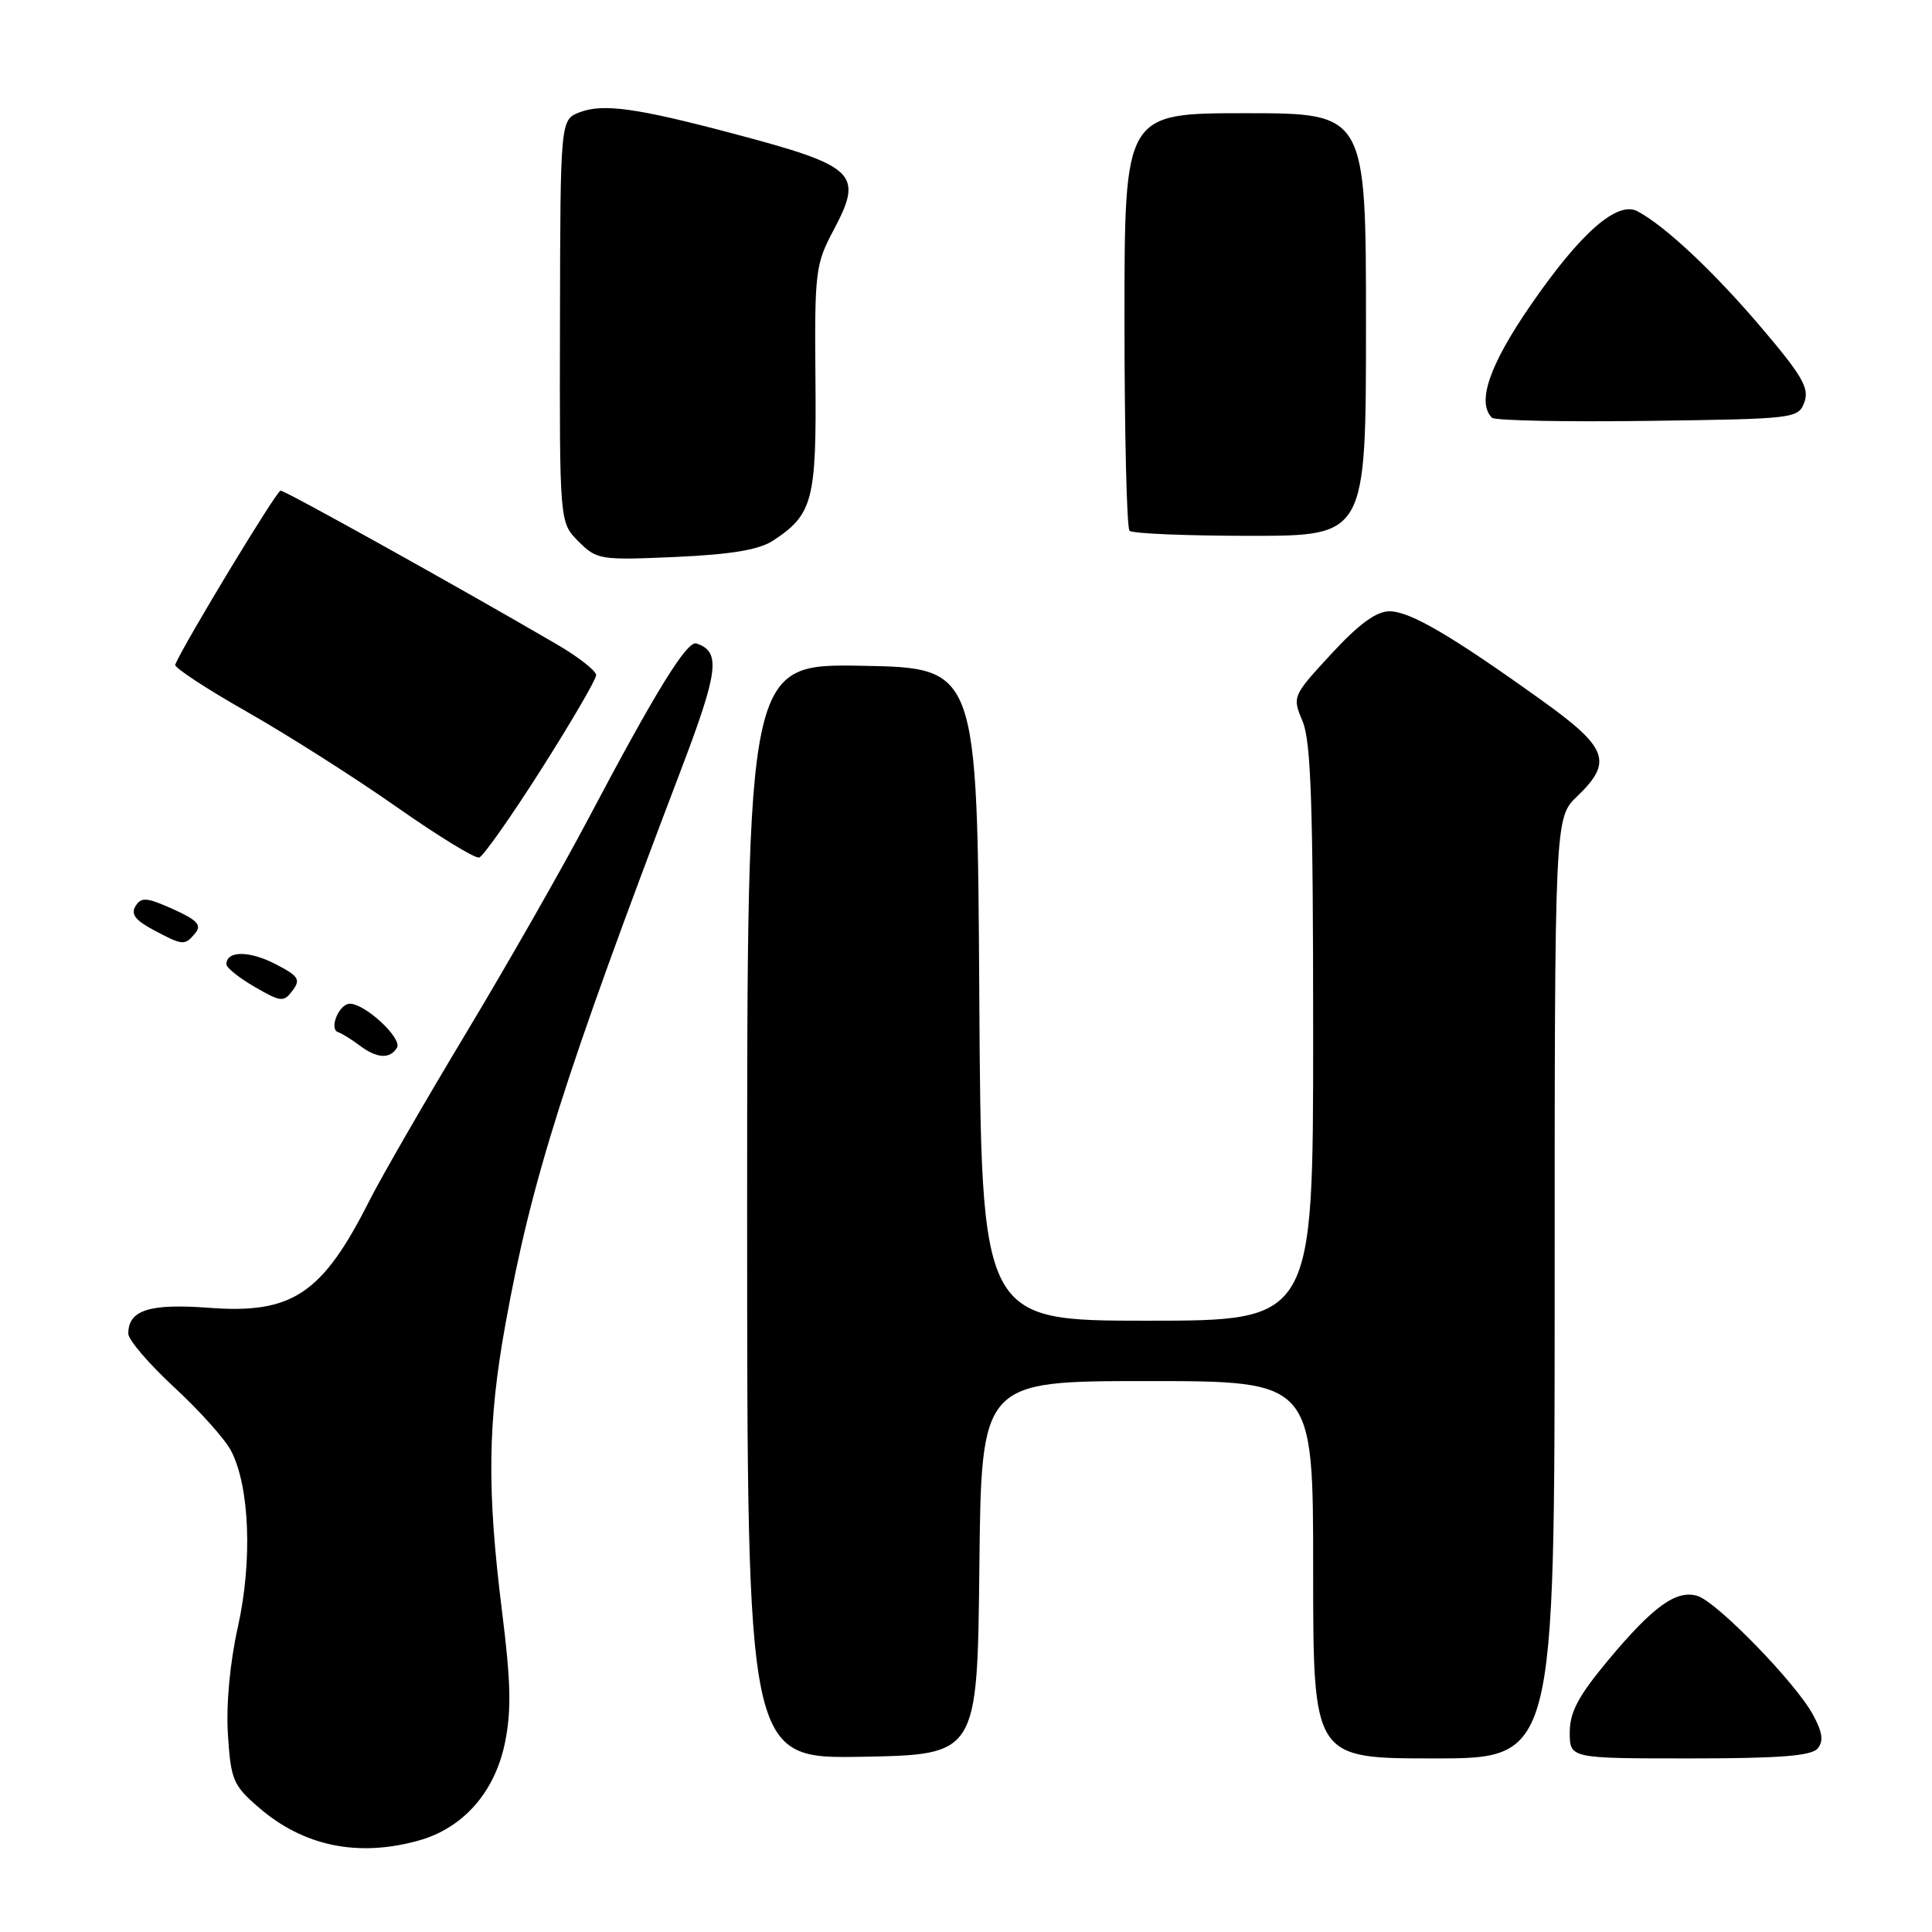 <?xml version="1.0" encoding="UTF-8" standalone="no"?>
<!DOCTYPE svg PUBLIC "-//W3C//DTD SVG 1.1//EN" "http://www.w3.org/Graphics/SVG/1.1/DTD/svg11.dtd" >
<svg xmlns="http://www.w3.org/2000/svg" xmlns:xlink="http://www.w3.org/1999/xlink" version="1.1" viewBox="0 0 256 256">
 <g >
 <path fill="currentColor"
d=" M 55.45 243.89 C 61.35 242.25 65.54 237.52 66.90 230.97 C 67.78 226.67 67.70 222.94 66.52 213.50 C 64.51 197.44 64.61 188.48 66.98 175.42 C 70.43 156.33 74.73 142.76 90.20 102.10 C 95.23 88.89 95.54 86.35 92.28 85.26 C 91.04 84.85 86.88 91.59 77.95 108.50 C 74.47 115.10 67.16 127.90 61.72 136.95 C 56.28 146.00 50.54 155.95 48.97 159.05 C 42.71 171.47 38.73 174.13 27.70 173.29 C 19.79 172.70 17.00 173.59 17.00 176.72 C 17.00 177.53 19.74 180.73 23.09 183.83 C 26.44 186.92 29.84 190.72 30.63 192.26 C 33.08 196.99 33.46 206.84 31.53 215.53 C 30.46 220.34 29.95 225.83 30.20 229.83 C 30.59 235.86 30.88 236.56 34.31 239.52 C 40.22 244.63 47.42 246.12 55.45 243.89 Z  M 129.77 207.75 C 130.03 183.00 130.03 183.00 152.02 183.00 C 174.00 183.00 174.00 183.00 174.00 208.00 C 174.00 233.00 174.00 233.00 190.00 233.00 C 206.00 233.00 206.00 233.00 206.00 170.69 C 206.00 108.37 206.00 108.37 209.00 105.50 C 213.75 100.95 213.05 99.07 204.25 92.77 C 192.22 84.15 186.82 81.00 184.11 81.00 C 182.37 81.00 180.06 82.68 176.42 86.63 C 171.24 92.24 171.22 92.29 172.61 95.60 C 173.71 98.25 174.00 106.73 174.00 136.97 C 174.00 175.00 174.00 175.00 152.01 175.00 C 130.02 175.00 130.02 175.00 129.76 131.75 C 129.50 88.50 129.50 88.50 114.25 88.22 C 99.00 87.95 99.00 87.95 99.00 160.50 C 99.00 233.05 99.00 233.05 114.25 232.78 C 129.50 232.50 129.50 232.50 129.77 207.75 Z  M 240.85 231.68 C 241.66 230.71 241.49 229.53 240.22 227.19 C 237.95 223.00 227.56 212.31 224.95 211.48 C 222.15 210.60 219.05 212.83 213.04 220.05 C 209.13 224.74 208.00 226.88 208.00 229.55 C 208.00 233.00 208.00 233.00 223.88 233.00 C 235.80 233.00 240.03 232.67 240.85 231.68 Z  M 52.60 138.83 C 53.35 137.62 48.42 133.01 46.36 133.00 C 44.93 133.00 43.55 136.35 44.80 136.77 C 45.30 136.93 46.57 137.72 47.61 138.50 C 49.93 140.26 51.65 140.37 52.60 138.83 Z  M 36.43 127.71 C 32.99 125.95 30.00 125.97 30.00 127.77 C 30.00 128.23 31.69 129.58 33.75 130.77 C 37.24 132.79 37.59 132.82 38.77 131.25 C 39.87 129.78 39.57 129.32 36.43 127.71 Z  M 25.87 123.65 C 26.76 122.58 26.15 121.92 22.92 120.46 C 19.44 118.90 18.72 118.84 17.96 120.06 C 17.31 121.11 17.93 121.94 20.29 123.20 C 24.24 125.31 24.48 125.33 25.87 123.65 Z  M 71.73 101.92 C 75.72 95.64 78.99 90.03 78.99 89.46 C 79.00 88.89 76.64 87.04 73.75 85.36 C 60.67 77.73 37.79 65.00 37.18 65.01 C 36.65 65.01 24.49 85.09 23.21 88.07 C 23.05 88.44 27.32 91.25 32.71 94.31 C 38.09 97.37 47.00 103.03 52.50 106.89 C 58.00 110.75 62.94 113.78 63.49 113.63 C 64.03 113.47 67.74 108.20 71.73 101.92 Z  M 102.41 71.65 C 107.71 68.18 108.20 66.31 108.05 50.16 C 107.93 36.02 108.05 35.01 110.44 30.52 C 114.46 22.95 113.50 22.03 97.00 17.66 C 84.35 14.31 79.92 13.70 76.83 14.87 C 74.25 15.86 74.25 15.86 74.20 42.54 C 74.14 69.23 74.14 69.23 76.65 71.74 C 79.08 74.17 79.51 74.24 89.50 73.80 C 96.89 73.47 100.57 72.85 102.41 71.65 Z  M 181.00 43.00 C 181.00 15.00 181.00 15.00 165.00 15.00 C 149.00 15.00 149.00 15.00 149.00 42.33 C 149.00 57.37 149.30 69.97 149.67 70.33 C 150.03 70.70 157.23 71.00 165.67 71.00 C 181.00 71.00 181.00 71.00 181.00 43.00 Z  M 239.09 53.29 C 239.77 51.45 238.81 49.78 233.38 43.40 C 227.14 36.05 220.65 29.95 216.99 28.00 C 214.31 26.56 209.43 30.84 202.83 40.42 C 197.35 48.36 195.65 53.32 197.69 55.35 C 198.06 55.73 207.35 55.92 218.32 55.77 C 237.88 55.51 238.29 55.46 239.09 53.29 Z "/>
</g>
</svg>